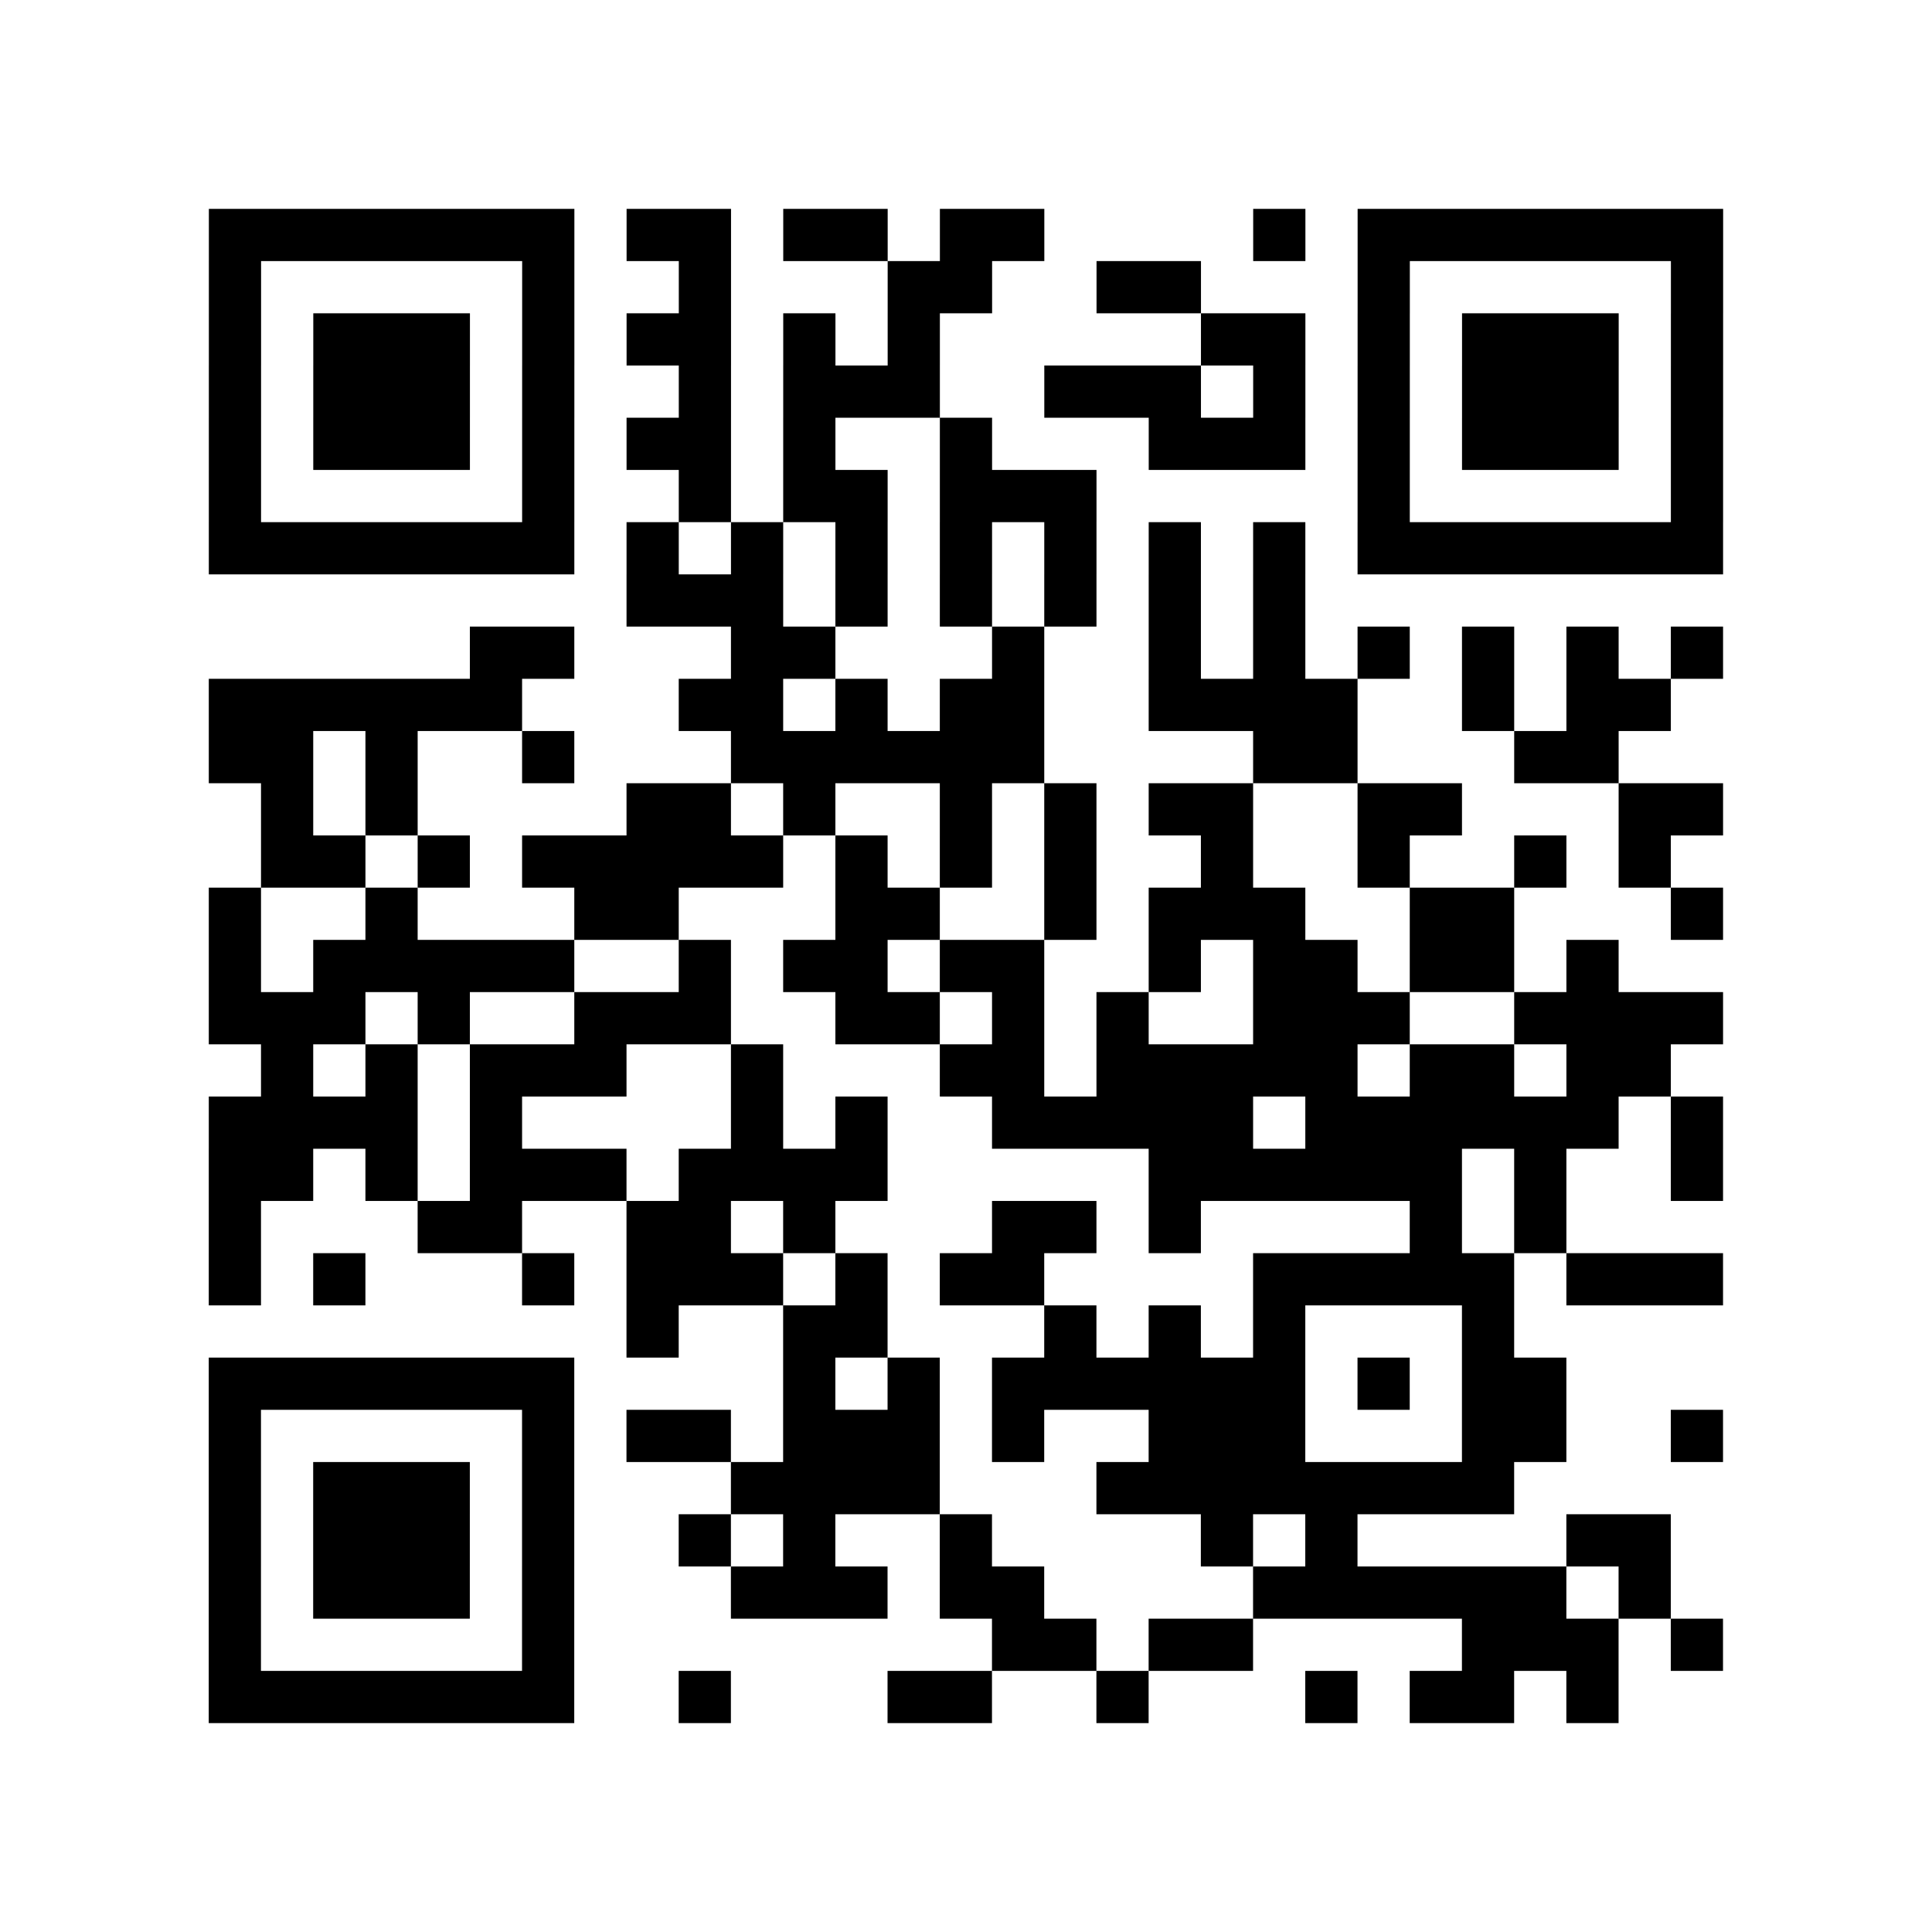 <?xml version="1.0" encoding="UTF-8"?>
<svg xmlns="http://www.w3.org/2000/svg" height="296" width="296" class="pyqrcode"><path transform="scale(8)" stroke="#000" class="pyqrline" d="M4 4.5h7m1 0h2m1 0h2m1 0h2m4 0h1m1 0h7m-29 1h1m5 0h1m2 0h1m3 0h2m2 0h2m3 0h1m5 0h1m-29 1h1m1 0h3m1 0h1m1 0h2m1 0h1m1 0h1m5 0h2m1 0h1m1 0h3m1 0h1m-29 1h1m1 0h3m1 0h1m2 0h1m1 0h3m2 0h3m1 0h1m1 0h1m1 0h3m1 0h1m-29 1h1m1 0h3m1 0h1m1 0h2m1 0h1m2 0h1m3 0h3m1 0h1m1 0h3m1 0h1m-29 1h1m5 0h1m2 0h1m1 0h2m1 0h3m5 0h1m5 0h1m-29 1h7m1 0h1m1 0h1m1 0h1m1 0h1m1 0h1m1 0h1m1 0h1m1 0h7m-21 1h3m1 0h1m1 0h1m1 0h1m1 0h1m1 0h1m-16 1h2m3 0h2m3 0h1m2 0h1m1 0h1m1 0h1m1 0h1m1 0h1m1 0h1m-29 1h6m3 0h2m1 0h1m1 0h2m2 0h4m2 0h1m1 0h2m-28 1h2m1 0h1m2 0h1m3 0h6m4 0h2m3 0h2m-26 1h1m1 0h1m4 0h2m1 0h1m2 0h1m1 0h1m1 0h2m2 0h2m3 0h2m-28 1h2m1 0h1m1 0h5m1 0h1m1 0h1m1 0h1m2 0h1m2 0h1m2 0h1m1 0h1m-28 1h1m2 0h1m3 0h2m3 0h2m2 0h1m1 0h3m2 0h2m3 0h1m-29 1h1m1 0h5m2 0h1m1 0h2m1 0h2m2 0h1m1 0h2m1 0h2m1 0h1m-27 1h3m1 0h1m2 0h3m2 0h2m1 0h1m1 0h1m2 0h3m2 0h4m-28 1h1m1 0h1m1 0h3m2 0h1m3 0h2m1 0h5m1 0h2m1 0h2m-28 1h4m1 0h1m4 0h1m1 0h1m2 0h5m1 0h6m1 0h1m-29 1h2m1 0h1m1 0h3m1 0h4m5 0h6m1 0h1m2 0h1m-29 1h1m3 0h2m2 0h2m1 0h1m3 0h2m1 0h1m4 0h1m1 0h1m-26 1h1m1 0h1m3 0h1m1 0h3m1 0h1m1 0h2m4 0h5m1 0h3m-21 1h1m2 0h2m3 0h1m1 0h1m1 0h1m3 0h1m-25 1h7m4 0h1m1 0h1m1 0h6m1 0h1m1 0h2m-26 1h1m5 0h1m1 0h2m1 0h3m1 0h1m2 0h3m3 0h2m2 0h1m-29 1h1m1 0h3m1 0h1m3 0h4m3 0h8m-25 1h1m1 0h3m1 0h1m2 0h1m1 0h1m2 0h1m4 0h1m1 0h1m4 0h2m-28 1h1m1 0h3m1 0h1m3 0h3m1 0h2m4 0h6m1 0h1m-28 1h1m5 0h1m8 0h2m1 0h2m4 0h3m1 0h1m-29 1h7m2 0h1m3 0h2m2 0h1m3 0h1m1 0h2m1 0h1"/></svg>
